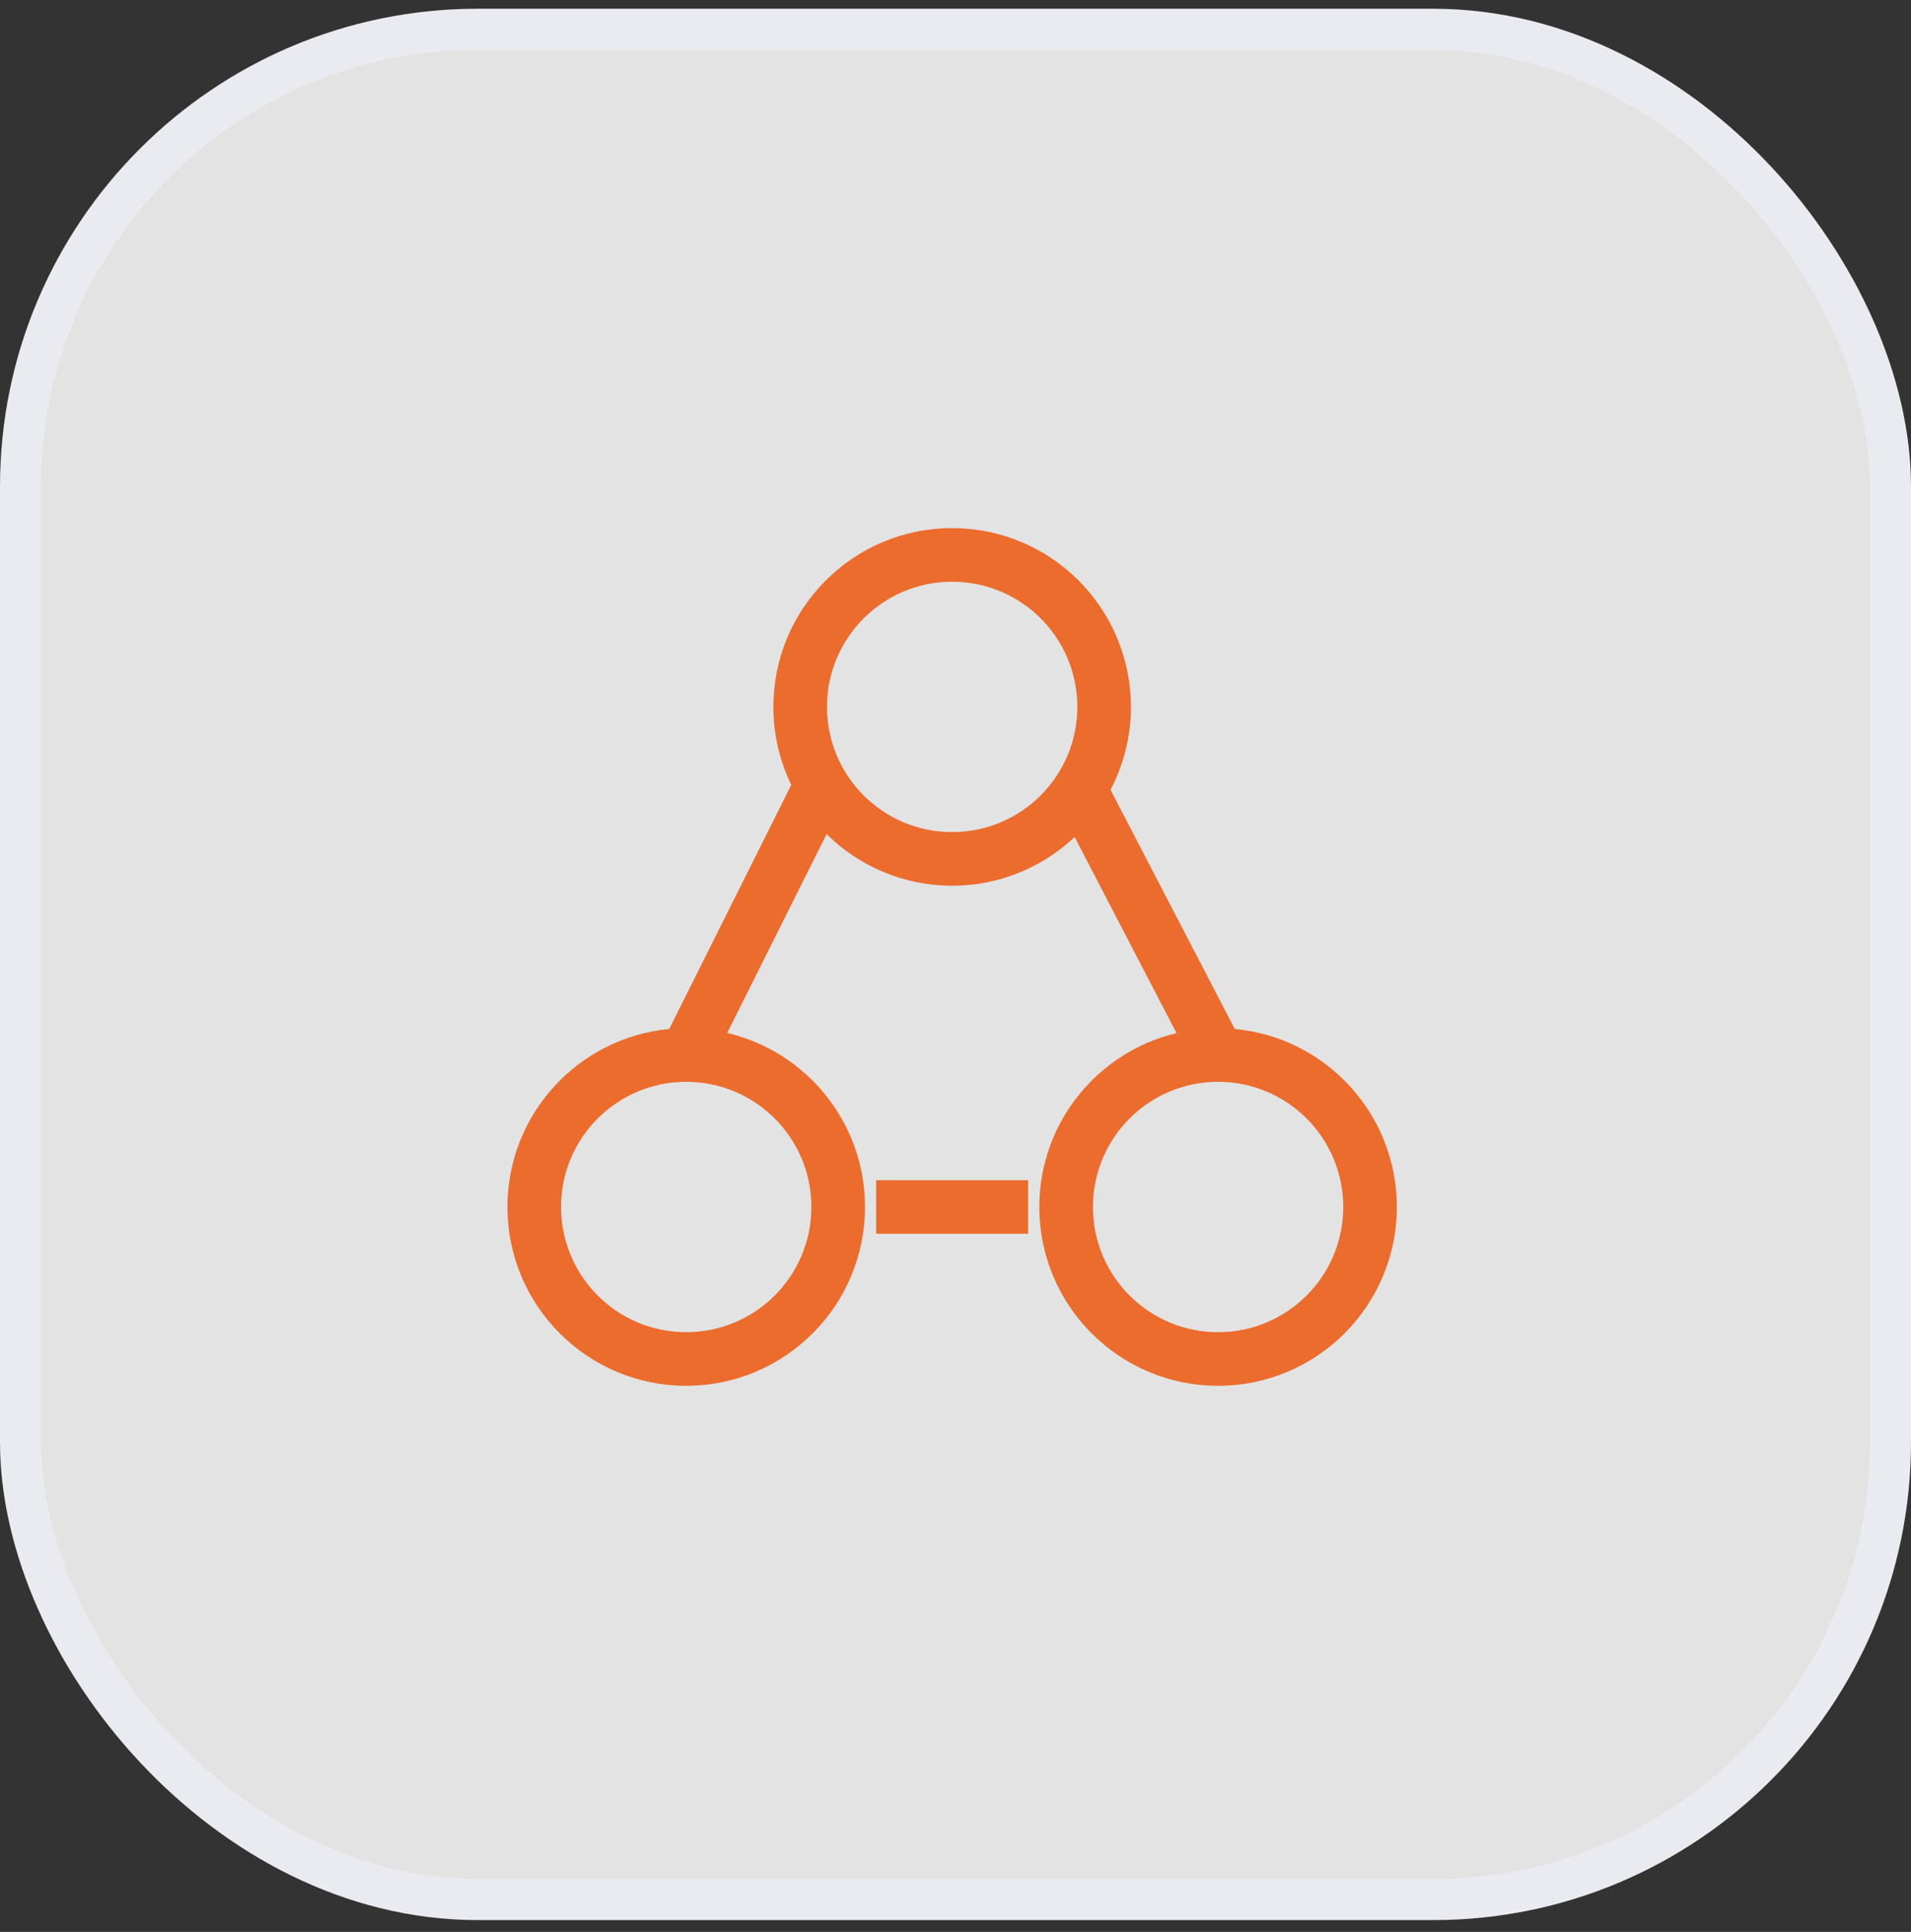 <svg width="93" height="94" viewBox="0 0 93 94" fill="none" xmlns="http://www.w3.org/2000/svg">
<rect x="0" y="0" width="93" height="94" fill="#333333" stroke="none"/>
<rect x="1" y="1.425" width="91" height="91" rx="22.25" fill="white" fill-opacity="0.86"/>
<rect x="1" y="1.425" width="91" height="91" rx="22.25" stroke="#E9EBF1" stroke-width="2"/>
<path d="M46.337 25.696C51.142 25.696 55.036 29.591 55.036 34.395C55.036 35.852 54.676 37.224 54.043 38.43L60.091 50.067C64.515 50.477 67.978 54.198 67.978 58.728C67.978 63.533 64.084 67.428 59.279 67.428C54.475 67.428 50.579 63.533 50.579 58.728C50.579 54.621 53.427 51.18 57.255 50.268L52.298 40.727C50.741 42.194 48.645 43.096 46.337 43.096C43.954 43.096 41.797 42.136 40.226 40.585L35.389 50.261C39.232 51.162 42.095 54.61 42.095 58.728C42.095 63.533 38.199 67.428 33.395 67.428C28.59 67.428 24.695 63.533 24.695 58.728C24.695 54.203 28.151 50.484 32.568 50.068L38.507 38.191C37.95 37.044 37.637 35.756 37.637 34.395C37.637 29.591 41.532 25.696 46.337 25.696ZM33.395 52.637C30.03 52.637 27.303 55.364 27.303 58.728C27.303 62.093 30.03 64.82 33.395 64.82C36.759 64.82 39.486 62.093 39.486 58.728C39.486 55.364 36.759 52.637 33.395 52.637ZM59.279 52.637C55.915 52.637 53.188 55.364 53.188 58.728C53.188 62.093 55.915 64.82 59.279 64.82C62.643 64.82 65.37 62.093 65.37 58.728C65.37 55.364 62.643 52.637 59.279 52.637ZM50.034 60.032H42.639V57.425H50.034V60.032ZM46.337 28.304C42.973 28.304 40.245 31.031 40.245 34.395C40.245 37.76 42.973 40.487 46.337 40.487C49.701 40.487 52.429 37.76 52.429 34.395C52.429 31.031 49.701 28.304 46.337 28.304Z" fill="#EB6C2D"/>
</svg>
